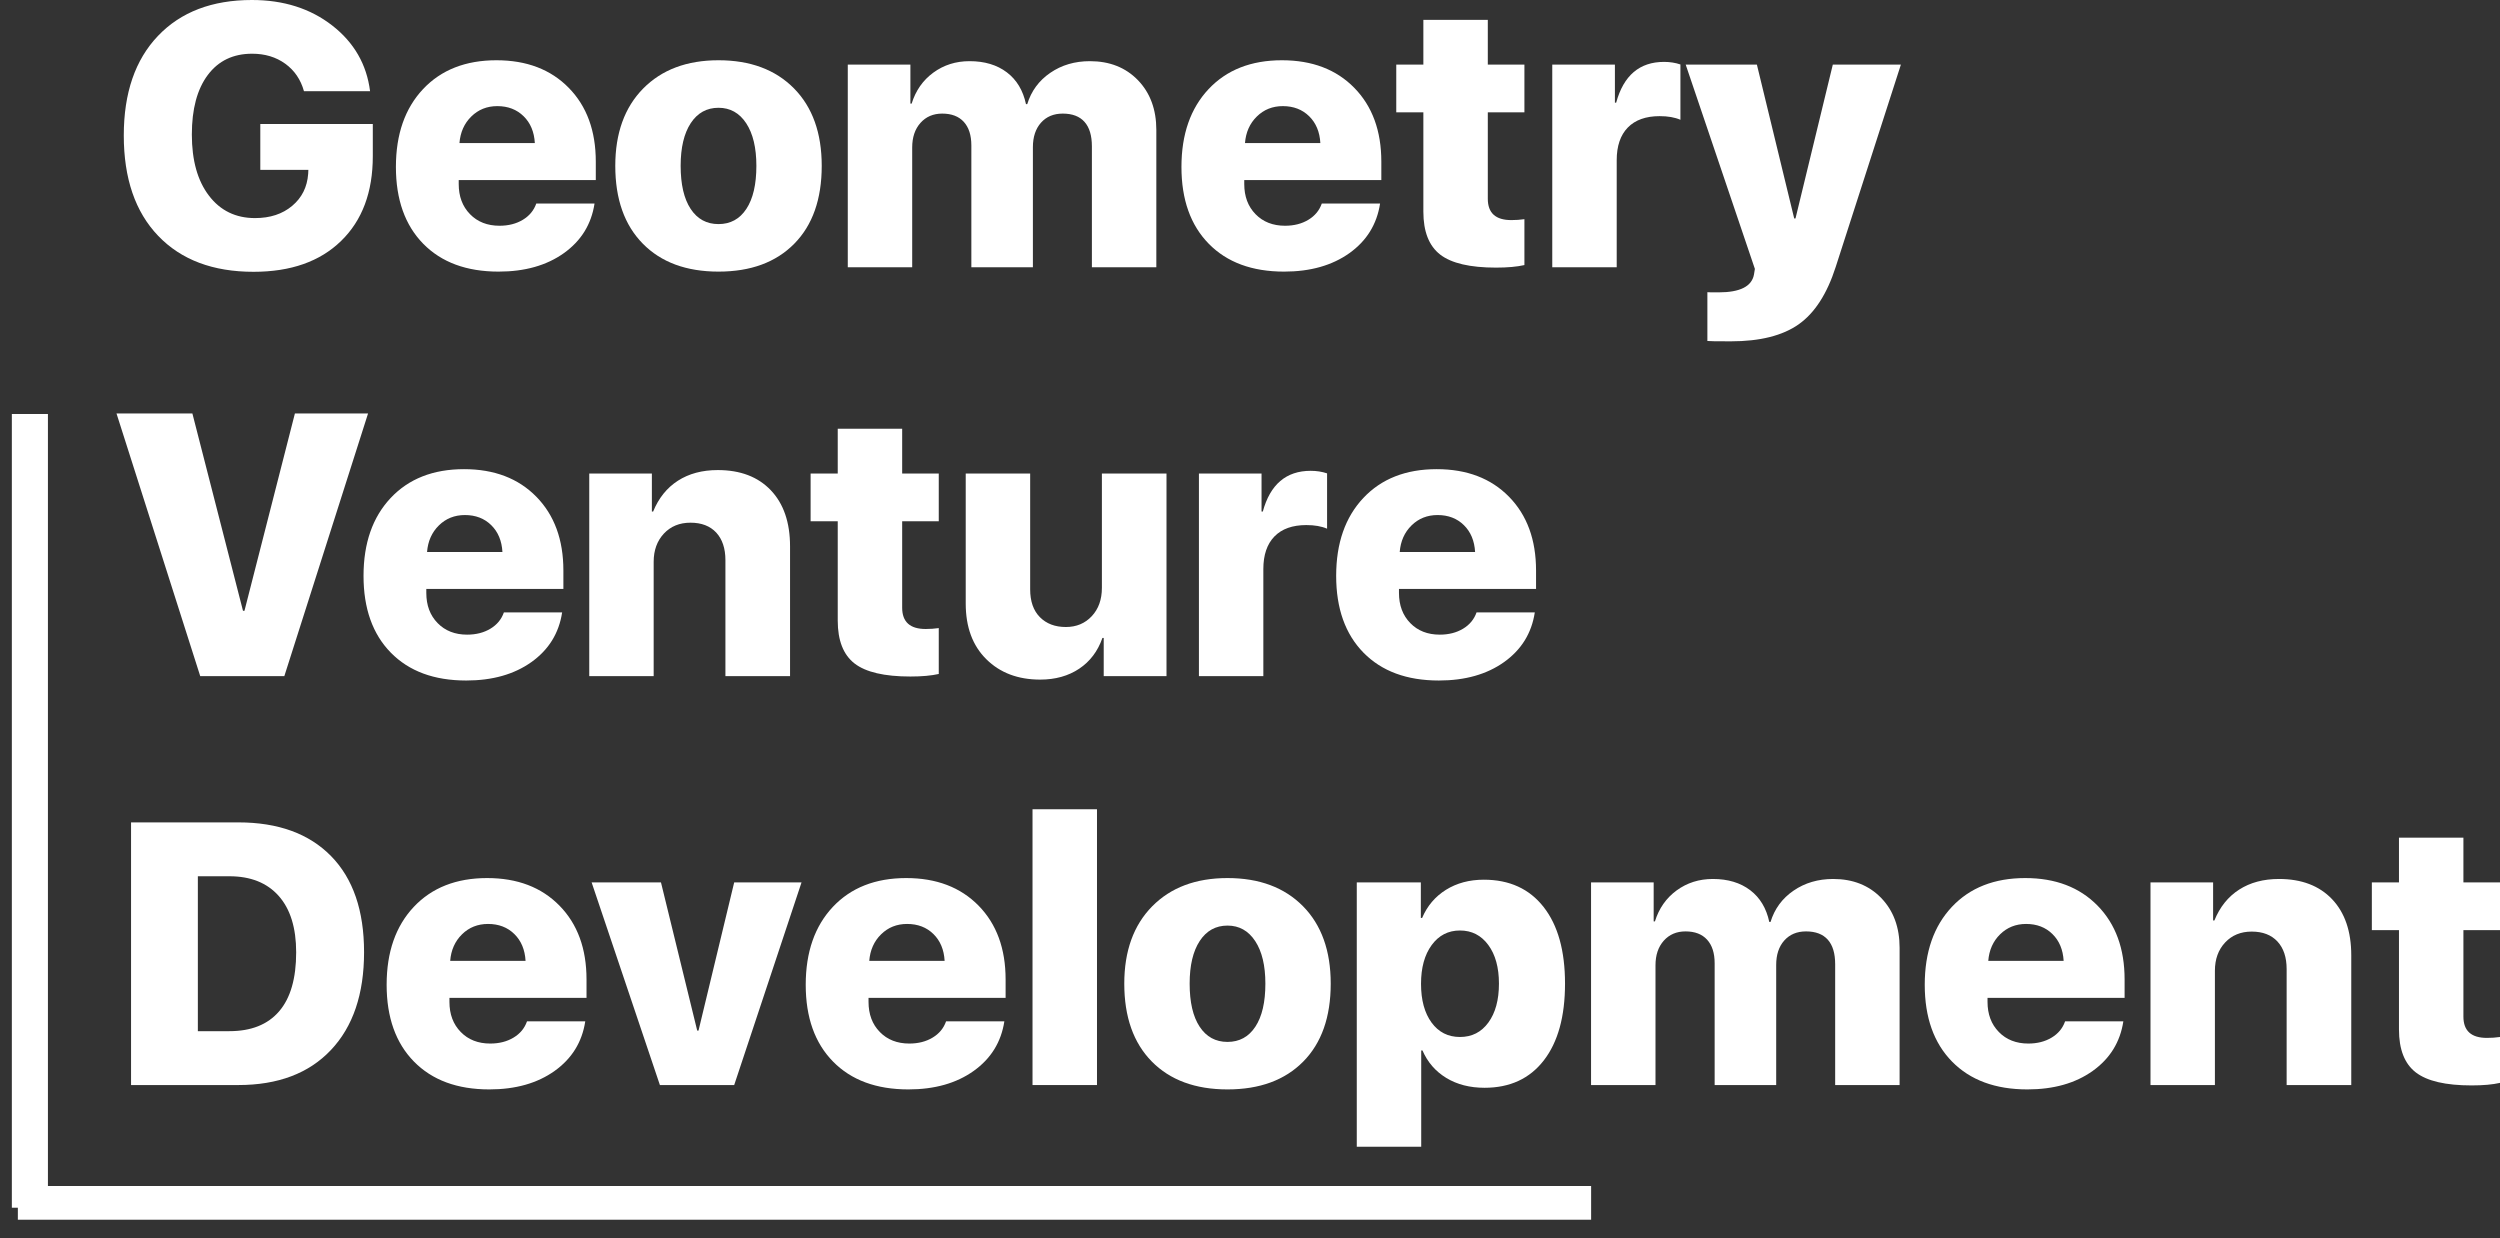 <svg width="107" height="53" viewBox="0 0 107 53" fill="none" xmlns="http://www.w3.org/2000/svg">
<rect x="0" y="0" width="107" height="53" fill="#333333" stroke="none"/>
<path d="M15.956 6.685C15.956 8.223 15.504 9.432 14.6 10.312C13.696 11.193 12.447 11.633 10.853 11.633C9.112 11.633 7.752 11.12 6.77 10.094C5.788 9.069 5.298 7.636 5.298 5.797C5.298 3.979 5.786 2.558 6.763 1.535C7.738 0.512 9.079 0 10.783 0C12.138 0 13.284 0.364 14.219 1.091C15.153 1.818 15.694 2.756 15.839 3.904H13.01C12.871 3.405 12.603 3.013 12.208 2.727C11.814 2.442 11.341 2.299 10.79 2.299C9.98 2.299 9.348 2.602 8.893 3.21C8.438 3.818 8.211 4.667 8.211 5.758C8.211 6.865 8.455 7.737 8.944 8.376C9.432 9.015 10.089 9.334 10.915 9.334C11.559 9.334 12.088 9.161 12.504 8.812C12.92 8.464 13.148 8.007 13.19 7.441L13.198 7.27H11.141V5.306H15.956V6.685Z" fill="white"/>
<path d="M21.285 4.542C20.844 4.542 20.472 4.691 20.171 4.987C19.87 5.283 19.701 5.662 19.665 6.124H22.891C22.864 5.647 22.705 5.263 22.411 4.975C22.117 4.687 21.743 4.542 21.285 4.542ZM22.953 8.711H25.446C25.311 9.599 24.873 10.307 24.133 10.835C23.393 11.362 22.462 11.625 21.34 11.625C19.968 11.625 18.894 11.228 18.114 10.433C17.335 9.638 16.945 8.542 16.945 7.145C16.945 5.748 17.332 4.638 18.106 3.814C18.88 2.991 19.927 2.579 21.247 2.579C22.54 2.579 23.572 2.972 24.343 3.76C25.115 4.547 25.5 5.6 25.5 6.919V7.706H19.633V7.877C19.633 8.407 19.794 8.837 20.117 9.167C20.438 9.497 20.86 9.662 21.379 9.662C21.763 9.662 22.095 9.577 22.376 9.408C22.656 9.24 22.849 9.007 22.953 8.711" fill="white"/>
<path d="M29.56 8.941C29.846 9.375 30.243 9.591 30.752 9.591C31.261 9.591 31.659 9.375 31.944 8.941C32.23 8.507 32.373 7.893 32.373 7.098C32.373 6.324 32.227 5.716 31.937 5.275C31.646 4.834 31.251 4.613 30.752 4.613C30.248 4.613 29.852 4.833 29.564 5.271C29.276 5.71 29.132 6.319 29.132 7.098C29.132 7.893 29.274 8.507 29.56 8.941ZM33.994 10.432C33.209 11.228 32.129 11.625 30.752 11.625C29.376 11.625 28.295 11.226 27.512 10.429C26.727 9.632 26.334 8.522 26.334 7.098C26.334 5.701 26.732 4.598 27.526 3.791C28.322 2.983 29.396 2.579 30.752 2.579C32.113 2.579 33.19 2.981 33.982 3.783C34.774 4.586 35.17 5.691 35.17 7.098C35.17 8.526 34.778 9.638 33.994 10.432" fill="white"/>
<path d="M36.285 11.438V2.766H38.965V4.434H39.019C39.191 3.878 39.499 3.436 39.946 3.109C40.393 2.782 40.909 2.618 41.497 2.618C42.141 2.618 42.673 2.778 43.094 3.097C43.515 3.417 43.787 3.87 43.912 4.457H43.966C44.138 3.896 44.467 3.449 44.952 3.117C45.438 2.784 46.003 2.618 46.647 2.618C47.493 2.618 48.179 2.89 48.704 3.432C49.228 3.975 49.491 4.686 49.491 5.563V11.438H46.733V6.264C46.733 5.802 46.628 5.453 46.417 5.216C46.207 4.98 45.896 4.862 45.486 4.862C45.096 4.862 44.786 4.992 44.555 5.251C44.324 5.511 44.208 5.859 44.208 6.296V11.438H41.574V6.225C41.574 5.789 41.466 5.453 41.251 5.216C41.035 4.98 40.728 4.862 40.328 4.862C39.943 4.862 39.633 4.995 39.397 5.259C39.16 5.525 39.042 5.875 39.042 6.311V11.438H36.285Z" fill="white"/>
<path d="M54.906 4.542C54.464 4.542 54.093 4.691 53.792 4.987C53.49 5.283 53.322 5.662 53.285 6.124H56.511C56.485 5.647 56.325 5.263 56.032 4.975C55.738 4.687 55.363 4.542 54.906 4.542ZM56.573 8.711H59.067C58.931 9.599 58.494 10.307 57.754 10.835C57.013 11.362 56.082 11.625 54.96 11.625C53.589 11.625 52.514 11.228 51.735 10.433C50.955 9.638 50.566 8.542 50.566 7.145C50.566 5.748 50.953 4.638 51.727 3.814C52.501 2.991 53.547 2.579 54.867 2.579C56.16 2.579 57.193 2.972 57.964 3.76C58.735 4.547 59.121 5.6 59.121 6.919V7.706H53.254V7.877C53.254 8.407 53.415 8.837 53.737 9.167C54.059 9.497 54.48 9.662 54.999 9.662C55.384 9.662 55.716 9.577 55.996 9.408C56.277 9.24 56.469 9.007 56.573 8.711" fill="white"/>
<path d="M60.92 0.85H63.678V2.766H65.245V4.808H63.678V8.509C63.678 9.116 64.013 9.42 64.684 9.42C64.876 9.42 65.063 9.407 65.245 9.381V11.345C64.928 11.417 64.523 11.454 64.029 11.454C62.918 11.454 62.121 11.268 61.641 10.897C61.161 10.525 60.92 9.913 60.92 9.061V4.808H59.76V2.766H60.92V0.85Z" fill="white"/>
<path d="M66.437 11.438V2.766H69.118V4.394H69.172C69.489 3.231 70.172 2.649 71.221 2.649C71.47 2.649 71.704 2.685 71.922 2.759V5.127C71.683 5.023 71.387 4.971 71.034 4.971C70.442 4.971 69.987 5.134 69.67 5.458C69.354 5.783 69.195 6.249 69.195 6.857V11.438H66.437Z" fill="white"/>
<path d="M74.08 14.609C73.462 14.609 73.127 14.604 73.076 14.594V12.506C73.101 12.511 73.263 12.513 73.558 12.513C74.473 12.513 74.977 12.259 75.07 11.75L75.109 11.509L72.148 2.766H75.195L76.792 9.35H76.847L78.444 2.766H81.358L78.569 11.423C78.199 12.576 77.671 13.395 76.983 13.881C76.294 14.366 75.327 14.609 74.08 14.609Z" fill="white"/>
<path d="M12.169 28.939H8.57L4.986 17.696H8.234L10.4 26.142H10.463L12.622 17.696H15.753L12.169 28.939Z" fill="white"/>
<path d="M19.898 22.044C19.457 22.044 19.085 22.192 18.784 22.488C18.483 22.784 18.314 23.163 18.278 23.625H21.504C21.477 23.148 21.318 22.764 21.024 22.476C20.731 22.188 20.356 22.044 19.898 22.044ZM21.566 26.212H24.059C23.924 27.1 23.486 27.808 22.746 28.336C22.006 28.863 21.075 29.126 19.953 29.126C18.581 29.126 17.507 28.729 16.727 27.934C15.948 27.139 15.559 26.044 15.559 24.647C15.559 23.249 15.946 22.139 16.719 21.315C17.493 20.492 18.54 20.08 19.86 20.08C21.153 20.08 22.185 20.474 22.956 21.261C23.728 22.048 24.113 23.101 24.113 24.42V25.207H18.246V25.378C18.246 25.908 18.407 26.338 18.73 26.668C19.052 26.998 19.473 27.163 19.992 27.163C20.376 27.163 20.708 27.078 20.989 26.909C21.27 26.741 21.462 26.508 21.566 26.212" fill="white"/>
<path d="M25.22 28.939V20.267H27.9V21.895H27.954C28.189 21.319 28.542 20.879 29.014 20.575C29.487 20.271 30.056 20.119 30.721 20.119C31.687 20.119 32.443 20.408 32.992 20.984C33.54 21.561 33.814 22.361 33.814 23.384V28.939H31.048V23.976C31.048 23.472 30.916 23.079 30.655 22.795C30.392 22.513 30.025 22.371 29.552 22.371C29.085 22.371 28.705 22.527 28.414 22.838C28.124 23.15 27.977 23.552 27.977 24.046V28.939H25.22Z" fill="white"/>
<path d="M35.855 18.351H38.613V20.267H40.179V22.309H38.613V26.01C38.613 26.618 38.948 26.921 39.619 26.921C39.811 26.921 39.998 26.908 40.179 26.882V28.846C39.862 28.918 39.457 28.955 38.964 28.955C37.852 28.955 37.056 28.769 36.576 28.398C36.096 28.026 35.855 27.414 35.855 26.562V22.309H34.694V20.267H35.855V18.351Z" fill="white"/>
<path d="M49.926 20.267V28.939H47.239V27.303H47.184C46.987 27.869 46.656 28.308 46.191 28.62C45.726 28.931 45.169 29.087 44.52 29.087C43.569 29.087 42.8 28.796 42.214 28.214C41.626 27.633 41.333 26.838 41.333 25.831V20.267H44.091V25.222C44.091 25.737 44.23 26.134 44.508 26.415C44.786 26.695 45.155 26.836 45.618 26.836C46.07 26.836 46.44 26.681 46.728 26.372C47.017 26.063 47.161 25.659 47.161 25.16V20.267H49.926Z" fill="white"/>
<path d="M51.314 28.939V20.267H53.994V21.895H54.048C54.365 20.732 55.048 20.151 56.097 20.151C56.346 20.151 56.581 20.187 56.799 20.26V22.628C56.559 22.524 56.264 22.473 55.91 22.473C55.318 22.473 54.864 22.635 54.547 22.959C54.23 23.284 54.071 23.75 54.071 24.358V28.939H51.314Z" fill="white"/>
<path d="M61.528 22.044C61.087 22.044 60.715 22.192 60.414 22.488C60.113 22.784 59.944 23.163 59.908 23.625H63.134C63.107 23.148 62.948 22.764 62.654 22.476C62.361 22.188 61.986 22.044 61.528 22.044ZM63.196 26.212H65.689C65.554 27.1 65.116 27.808 64.376 28.336C63.636 28.863 62.705 29.126 61.583 29.126C60.212 29.126 59.137 28.729 58.357 27.934C57.578 27.139 57.188 26.044 57.188 24.647C57.188 23.249 57.575 22.139 58.349 21.315C59.123 20.492 60.17 20.08 61.49 20.08C62.783 20.08 63.815 20.474 64.586 21.261C65.358 22.048 65.743 23.101 65.743 24.42V25.207H59.876V25.378C59.876 25.908 60.038 26.338 60.36 26.668C60.681 26.998 61.102 27.163 61.622 27.163C62.006 27.163 62.338 27.078 62.619 26.909C62.899 26.741 63.092 26.508 63.196 26.212" fill="white"/>
<path d="M8.468 37.504V44.134H9.817C10.752 44.134 11.461 43.851 11.947 43.284C12.433 42.719 12.676 41.877 12.676 40.76C12.676 39.711 12.426 38.906 11.928 38.345C11.429 37.784 10.726 37.504 9.817 37.504H8.468ZM5.609 35.198H10.198C11.902 35.198 13.225 35.678 14.168 36.639C15.111 37.6 15.582 38.971 15.582 40.753C15.582 42.545 15.109 43.941 14.164 44.94C13.219 45.941 11.897 46.44 10.198 46.44H5.609V35.198Z" fill="white"/>
<path d="M20.888 39.545C20.447 39.545 20.075 39.693 19.774 39.989C19.473 40.285 19.304 40.664 19.268 41.126H22.494C22.467 40.649 22.308 40.265 22.014 39.977C21.72 39.689 21.346 39.545 20.888 39.545ZM22.556 43.714H25.049C24.914 44.601 24.476 45.309 23.736 45.837C22.996 46.364 22.065 46.627 20.943 46.627C19.571 46.627 18.497 46.23 17.717 45.435C16.938 44.641 16.548 43.545 16.548 42.148C16.548 40.75 16.935 39.64 17.709 38.816C18.483 37.993 19.53 37.581 20.849 37.581C22.143 37.581 23.175 37.975 23.946 38.762C24.718 39.549 25.103 40.602 25.103 41.921V42.708H19.236V42.88C19.236 43.409 19.397 43.84 19.72 44.169C20.041 44.499 20.462 44.664 20.982 44.664C21.366 44.664 21.698 44.579 21.979 44.41C22.259 44.242 22.452 44.01 22.556 43.714" fill="white"/>
<path d="M34.305 37.768L31.423 46.441H28.244L25.322 37.768H28.29L29.841 44.111H29.896L31.423 37.768H34.305Z" fill="white"/>
<path d="M38.824 39.545C38.383 39.545 38.012 39.693 37.711 39.989C37.409 40.285 37.241 40.664 37.204 41.126H40.43C40.404 40.649 40.244 40.265 39.951 39.977C39.657 39.689 39.282 39.545 38.824 39.545ZM40.492 43.714H42.986C42.85 44.601 42.413 45.309 41.672 45.837C40.932 46.364 40.001 46.627 38.879 46.627C37.508 46.627 36.433 46.23 35.654 45.435C34.874 44.641 34.485 43.545 34.485 42.148C34.485 40.75 34.872 39.64 35.645 38.816C36.42 37.993 37.466 37.581 38.786 37.581C40.079 37.581 41.111 37.975 41.883 38.762C42.654 39.549 43.04 40.602 43.04 41.921V42.708H37.173V42.88C37.173 43.409 37.334 43.84 37.656 44.169C37.978 44.499 38.399 44.664 38.918 44.664C39.303 44.664 39.635 44.579 39.915 44.41C40.196 44.242 40.388 44.01 40.492 43.714" fill="white"/>
<path d="M44.192 34.636H46.951V46.44H44.192V34.636Z" fill="white"/>
<path d="M51.345 43.943C51.631 44.377 52.028 44.594 52.537 44.594C53.046 44.594 53.444 44.377 53.729 43.943C54.015 43.51 54.158 42.896 54.158 42.1C54.158 41.327 54.013 40.719 53.722 40.278C53.431 39.836 53.036 39.615 52.537 39.615C52.033 39.615 51.637 39.835 51.349 40.273C51.06 40.713 50.917 41.321 50.917 42.1C50.917 42.896 51.059 43.51 51.345 43.943ZM55.779 45.435C54.994 46.23 53.914 46.627 52.537 46.627C51.161 46.627 50.08 46.228 49.296 45.432C48.511 44.634 48.119 43.524 48.119 42.1C48.119 40.703 48.517 39.601 49.311 38.793C50.107 37.986 51.181 37.581 52.537 37.581C53.898 37.581 54.974 37.983 55.767 38.785C56.559 39.588 56.955 40.693 56.955 42.1C56.955 43.529 56.563 44.641 55.779 45.435" fill="white"/>
<path d="M61.272 43.768C61.573 44.178 61.978 44.383 62.487 44.383C62.997 44.383 63.402 44.177 63.703 43.764C64.004 43.351 64.155 42.796 64.155 42.1C64.155 41.41 64.003 40.858 63.699 40.445C63.395 40.032 62.991 39.825 62.487 39.825C61.984 39.825 61.58 40.033 61.276 40.449C60.972 40.864 60.82 41.418 60.82 42.108C60.82 42.804 60.971 43.357 61.272 43.768ZM63.508 37.651C64.604 37.651 65.457 38.041 66.067 38.82C66.678 39.599 66.983 40.693 66.983 42.1C66.983 43.508 66.68 44.603 66.075 45.385C65.47 46.166 64.625 46.557 63.539 46.557C62.911 46.557 62.365 46.417 61.903 46.137C61.441 45.856 61.1 45.464 60.882 44.96H60.828V49.081H58.07V37.768H60.812V39.288H60.867C61.085 38.774 61.425 38.373 61.887 38.084C62.35 37.796 62.89 37.651 63.508 37.651" fill="white"/>
<path d="M68.097 46.44V37.768H70.777V39.436H70.831C71.003 38.88 71.312 38.439 71.758 38.111C72.205 37.784 72.722 37.62 73.309 37.62C73.953 37.62 74.486 37.78 74.907 38.099C75.328 38.419 75.6 38.872 75.725 39.459H75.779C75.951 38.898 76.279 38.451 76.765 38.119C77.25 37.786 77.815 37.62 78.459 37.62C79.306 37.62 79.992 37.892 80.516 38.434C81.041 38.978 81.303 39.688 81.303 40.566V46.44H78.545V41.267C78.545 40.804 78.44 40.455 78.23 40.219C78.019 39.982 77.709 39.864 77.299 39.864C76.909 39.864 76.599 39.994 76.367 40.254C76.136 40.514 76.021 40.861 76.021 41.298V46.44H73.387V41.227C73.387 40.791 73.279 40.455 73.064 40.219C72.848 39.982 72.541 39.864 72.14 39.864C71.756 39.864 71.446 39.997 71.21 40.261C70.973 40.527 70.855 40.877 70.855 41.313V46.44H68.097Z" fill="white"/>
<path d="M86.718 39.545C86.277 39.545 85.906 39.693 85.604 39.989C85.303 40.285 85.134 40.664 85.098 41.126H88.324C88.297 40.649 88.138 40.265 87.844 39.977C87.551 39.689 87.176 39.545 86.718 39.545ZM88.386 43.714H90.879C90.744 44.601 90.306 45.309 89.566 45.837C88.826 46.364 87.895 46.627 86.773 46.627C85.401 46.627 84.327 46.23 83.547 45.435C82.768 44.641 82.379 43.545 82.379 42.148C82.379 40.75 82.766 39.64 83.539 38.816C84.313 37.993 85.36 37.581 86.68 37.581C87.973 37.581 89.005 37.975 89.776 38.762C90.548 39.549 90.933 40.602 90.933 41.921V42.708H85.066V42.88C85.066 43.409 85.228 43.84 85.55 44.169C85.871 44.499 86.293 44.664 86.812 44.664C87.196 44.664 87.528 44.579 87.809 44.41C88.09 44.242 88.282 44.01 88.386 43.714" fill="white"/>
<path d="M92.041 46.44V37.768H94.721V39.397H94.775C95.009 38.82 95.362 38.38 95.835 38.076C96.307 37.772 96.877 37.62 97.541 37.62C98.507 37.62 99.264 37.909 99.813 38.485C100.36 39.062 100.634 39.862 100.634 40.885V46.44H97.868V41.477C97.868 40.973 97.737 40.58 97.475 40.296C97.213 40.014 96.845 39.872 96.373 39.872C95.905 39.872 95.526 40.028 95.234 40.34C94.944 40.651 94.798 41.053 94.798 41.547V46.44H92.041Z" fill="white"/>
<path d="M102.676 35.852H105.434V37.768H107V39.81H105.434V43.511C105.434 44.119 105.769 44.422 106.44 44.422C106.632 44.422 106.818 44.41 107 44.383V46.347C106.683 46.42 106.278 46.456 105.785 46.456C104.673 46.456 103.877 46.27 103.396 45.899C102.916 45.528 102.676 44.916 102.676 44.064V39.81H101.515V37.768H102.676V35.852Z" fill="white"/>
<path d="M2.051 51.69H0.507V17.719H2.051V51.69Z" fill="white"/>
<path d="M68.1 52.204H0.764V50.761H68.1V52.204Z" fill="white"/>
</svg>
